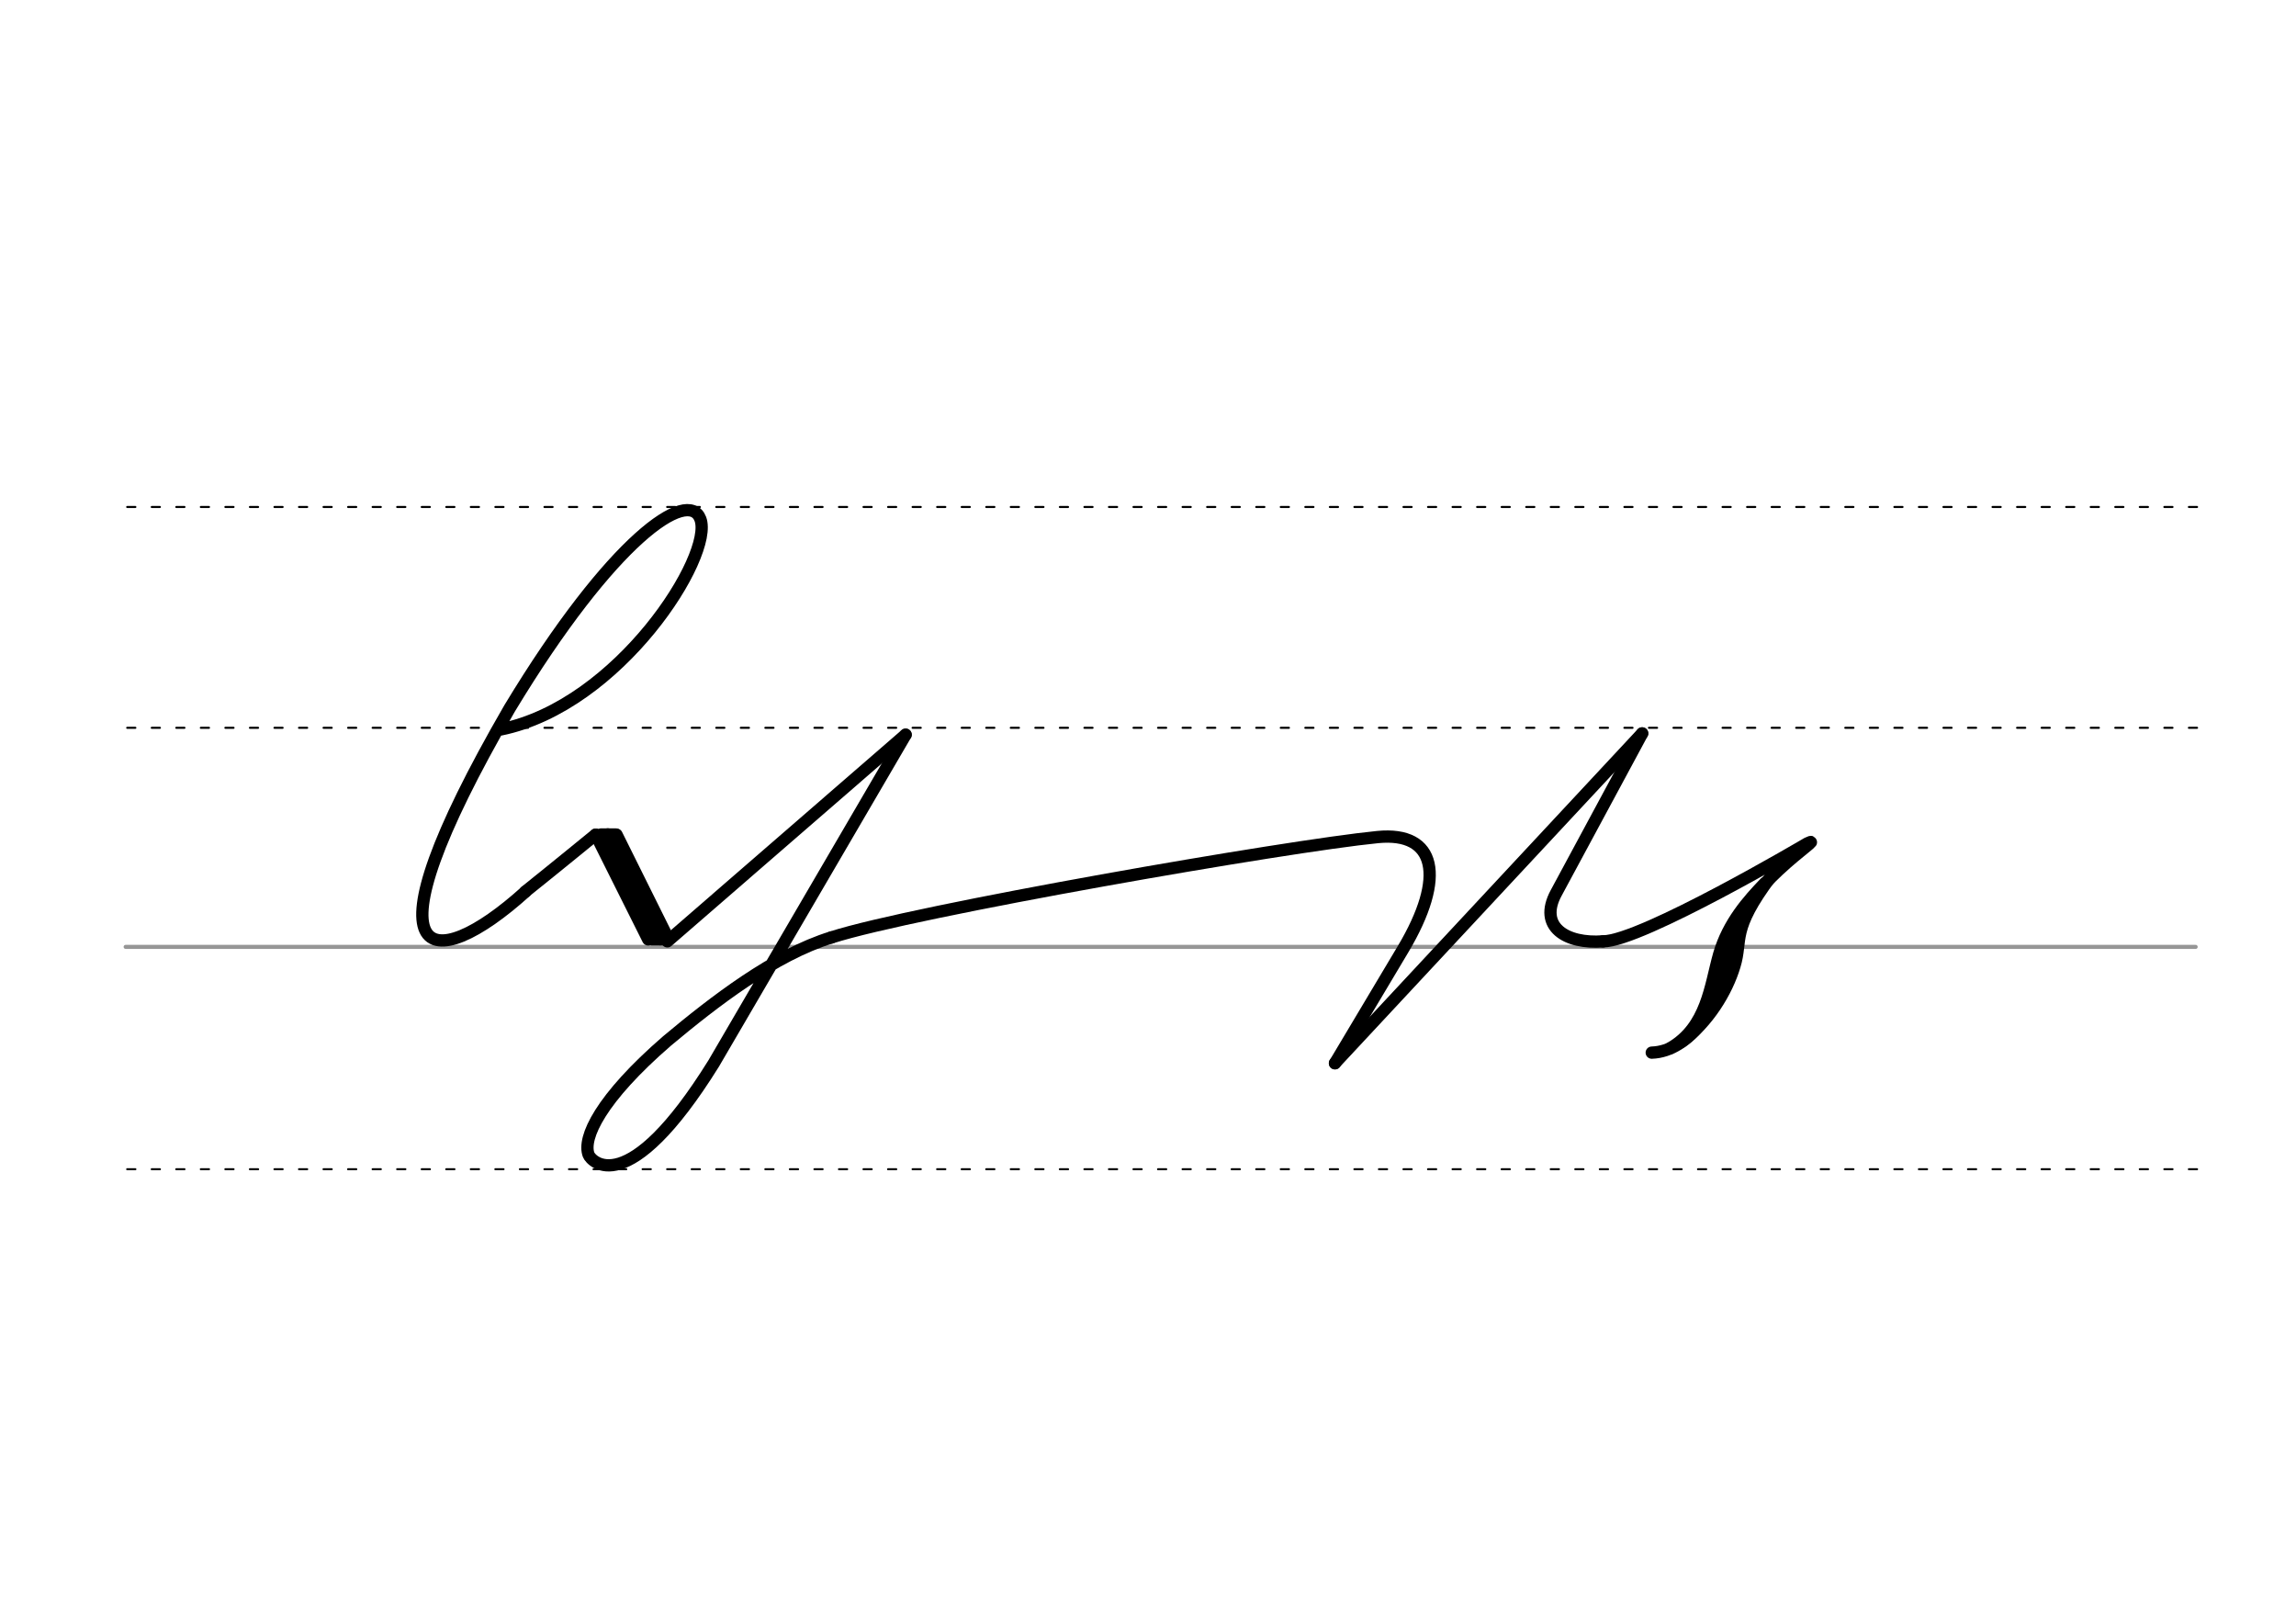 <svg height="210mm" viewBox="0 0 1052.4 744.1" width="297mm" xmlns="http://www.w3.org/2000/svg">
 <g fill="none" stroke-linecap="round">
  <g transform="translate(0 -308.268)">
   <path d="m57.6 742.2h948.8" stroke="#969696" stroke-width="1.875"/>
   <g stroke="#000" stroke-dasharray="3.75 7.5" stroke-miterlimit="2" stroke-width=".938">
    <path d="m58.3 844.1h948.8"/>
    <path d="m58.3 641.8h948.8"/>
    <path d="m58.3 540.6h948.8"/>
   </g>
  </g>
  <g stroke="#000">
   <g stroke-linejoin="round" stroke-width="5.625">
    <path d="m752.7 336.1-39.4 73.1c-8.4 15.5 4.6 23.5 21.5 22.2"/>
    <path d="m757.1 482.4c16.8-.5 33-21.3 35-47.2 2.1-26.8 47.2-53.9 36.3-48.7 0 0-76.1 44.9-93.6 44.9"/>
    <path d="m811.8 401.6c-18.7 24.9-13 28.9-16.8 41.1-3.5 11.7-12.1 25.9-24.2 34.7"/>
    <path d="m809 404.7c-7.6 7.8-16.9 18.3-21 32.6-4.1 14.4-5.5 33.4-22.5 43.1"/>
    <path d="m752.7 336.1-140.8 151.1"/>
    <path d="m381.1 429.6c-26.1 8-53.9 29.5-75.3 47.4-30.6 26.5-38.9 44.5-36 52.2 1.1 2.9 17.7 21.8 57.3-41.8l88-150.7"/>
    <path d="m381.1 429.6c37.9-12.2 209.3-42 250.4-46 26.7-2.6 31.5 18 11.6 51.4l-31.2 52.3"/>
    <path d="m240.8 408.6c14-11.2 32.2-26.1 32.2-26.1l33.3 47.9"/>
    <path d="m273.1 382.5 24 48"/>
    <path d="m282.6 382.5 23.8 47.9"/>
    <path d="m278.6 382.4 24 48"/>
   </g>
   <path d="m275.3 381.5h7.1" stroke-width="3.75"/>
   <path d="m298.8 431.4h7.1" stroke-width="3.75"/>
   <g stroke-linejoin="round" stroke-width="5.625">
    <path d="m229.5 334.3c54.3-11 97.9-79.8 91.5-96.5-5.5-14.4-40.3 8.9-87.4 86.8-69.6 120.2-36 123.1 7.3 84"/>
    <path d="m305.9 431.4 109.2-94.7"/>
   </g>
  </g>
 </g>
</svg>
